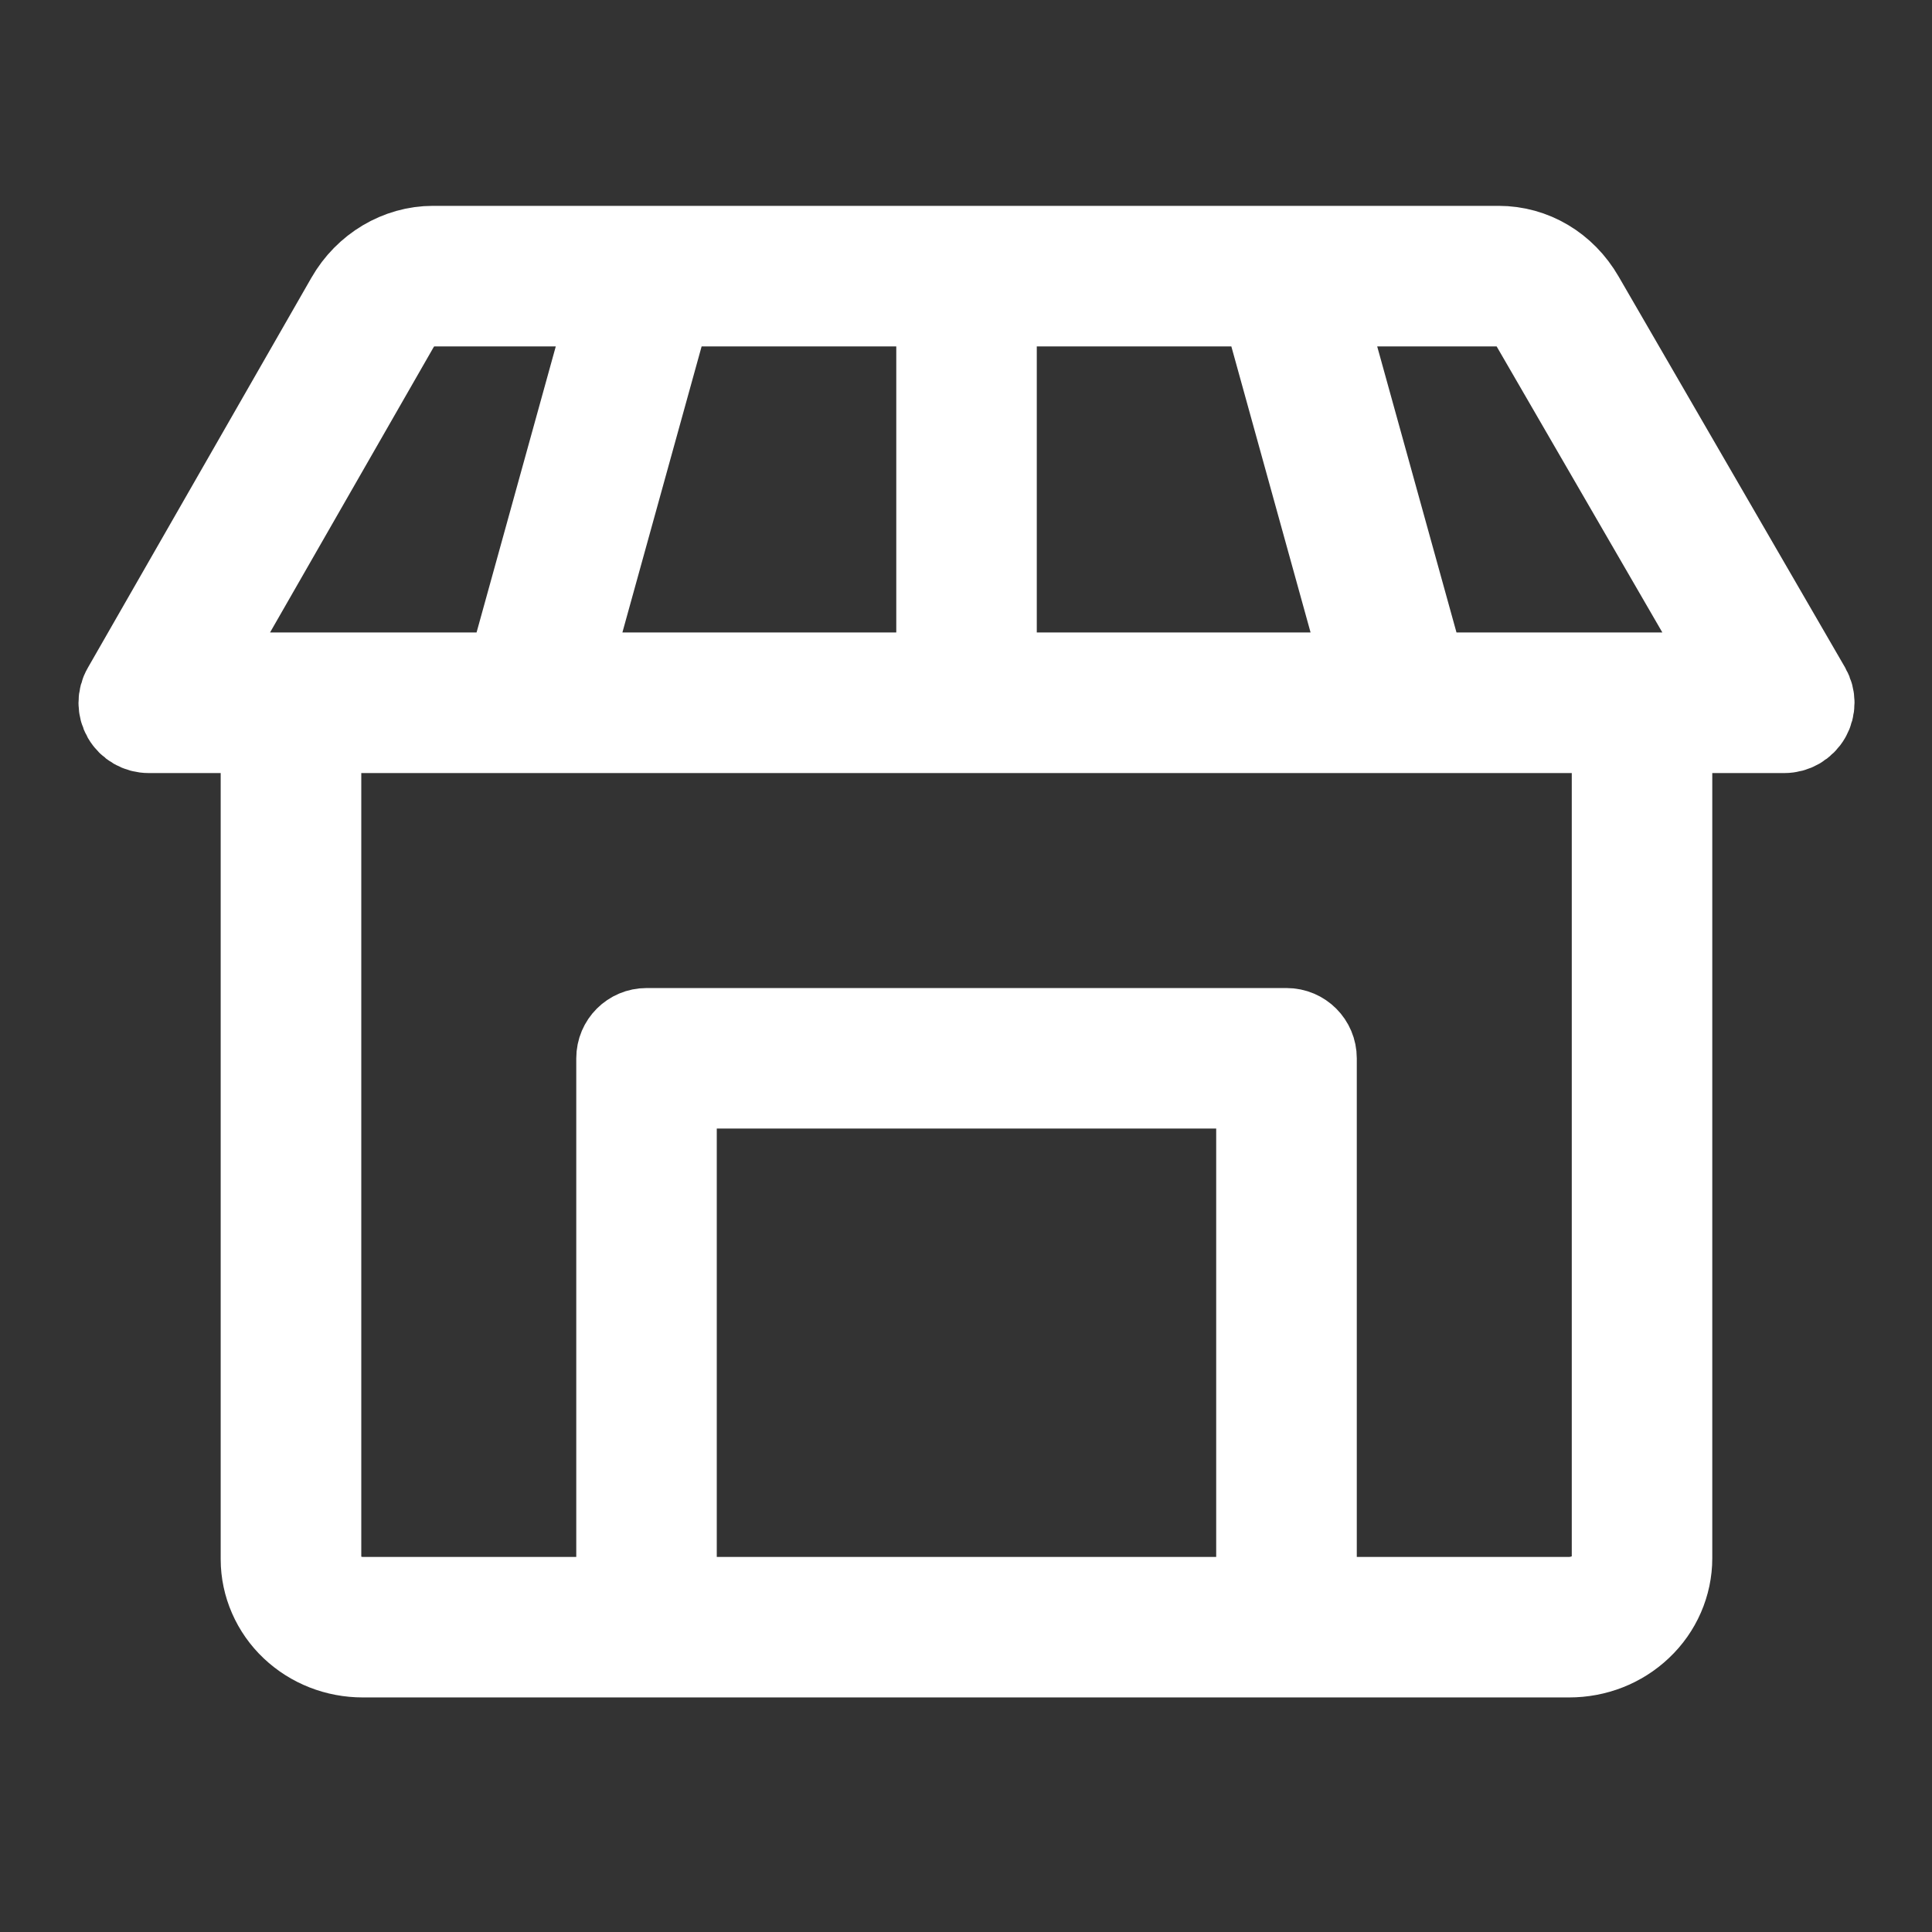 <svg width="22" height="22" viewBox="0 0 22 22" fill="none" xmlns="http://www.w3.org/2000/svg">
<rect x="0" y="0" width="22" height="22" fill="#333333" stroke="none"/>
<path d="M20.578 7.852L17.998 3.398C17.797 3.051 17.448 2.844 17.064 2.844H4.931C4.545 2.844 4.18 3.061 3.98 3.411L1.434 7.853C1.38 7.946 1.381 8.06 1.434 8.153C1.488 8.246 1.587 8.303 1.694 8.303H3.013V17.756C3.013 18.042 3.135 18.321 3.347 18.521C3.558 18.72 3.837 18.829 4.132 18.829H7.362H14.65H17.867C18.166 18.829 18.448 18.719 18.661 18.517C18.876 18.315 18.998 18.033 18.998 17.744V8.303H20.318C20.425 8.303 20.524 8.246 20.578 8.152C20.631 8.059 20.631 7.945 20.578 7.852ZM6.43 7.702L7.609 3.445H10.706V7.702H6.43ZM11.306 3.445H14.402L15.581 7.702H11.306V3.445ZM4.501 3.71C4.596 3.544 4.757 3.445 4.931 3.445H6.986L5.807 7.702H3.314H2.212L4.501 3.71ZM7.662 18.229V12.351H14.349V18.229H7.662ZM18.398 17.744C18.398 17.871 18.345 17.99 18.249 18.081C18.149 18.174 18.01 18.229 17.867 18.229H14.95V12.051C14.95 11.885 14.816 11.751 14.65 11.751H7.362C7.196 11.751 7.062 11.885 7.062 12.051V18.229H4.132C3.993 18.229 3.857 18.176 3.76 18.084C3.666 17.996 3.614 17.879 3.614 17.756V8.303H18.398V17.744ZM18.698 7.702H16.205L15.025 3.445H17.064C17.231 3.445 17.386 3.54 17.478 3.699L19.797 7.702H18.698Z" stroke="white" stroke-linecap="round" stroke-linejoin="round"/>
</svg>
